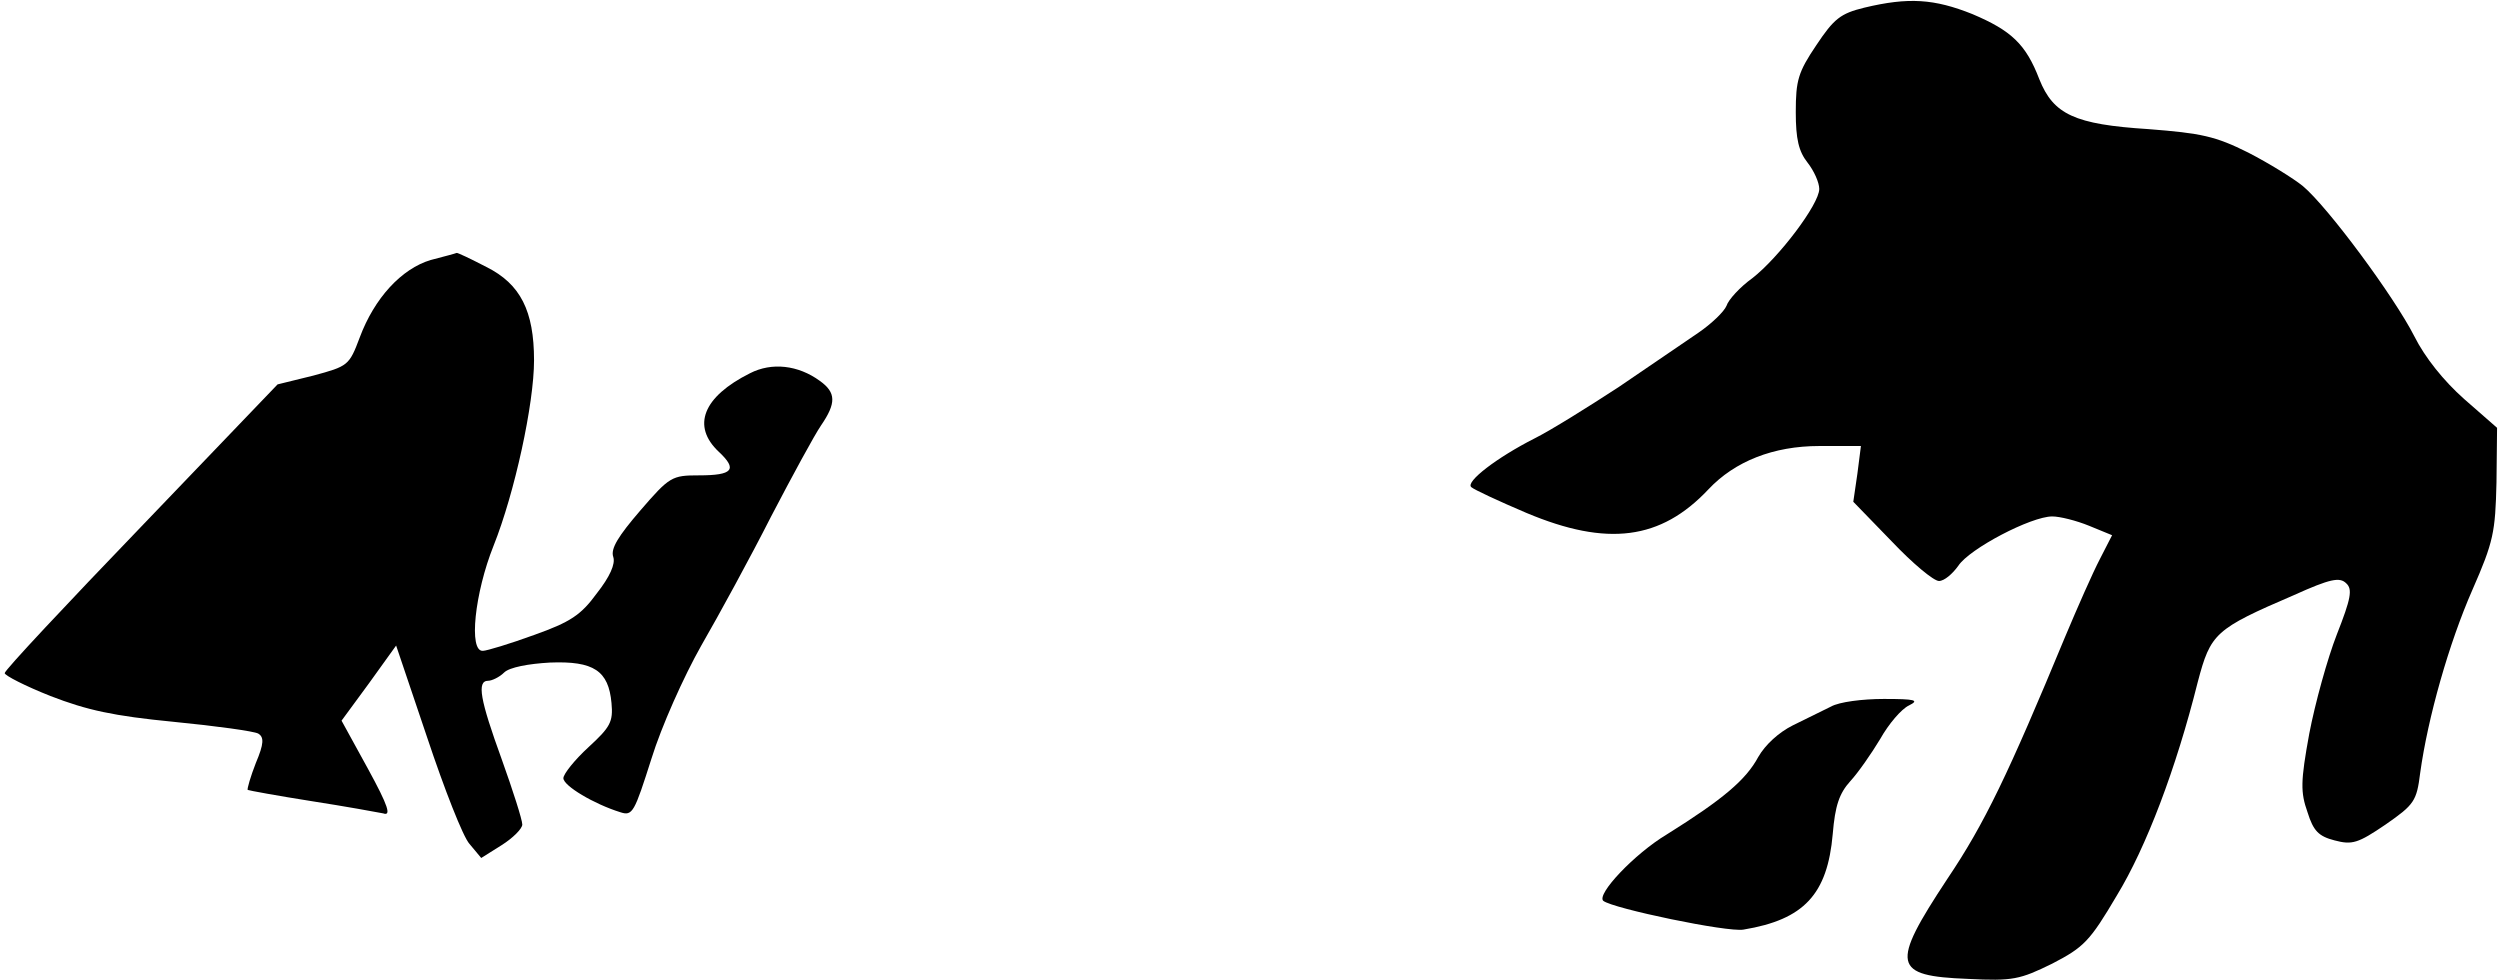 <?xml version="1.0" standalone="no"?>
<!DOCTYPE svg PUBLIC "-//W3C//DTD SVG 20010904//EN"
 "http://www.w3.org/TR/2001/REC-SVG-20010904/DTD/svg10.dtd">
<svg version="1.0" xmlns="http://www.w3.org/2000/svg"
 width="426pt" height="167pt" viewBox="0 0 426 167"
 preserveAspectRatio="xMidYMid meet">
<g transform="translate(0,167) scale(0.1,-0.1)"
fill="#000000" stroke="none">
<path fill="#000000" stroke="none" d="M3177 1657 c-41 -10 -52 -19 -82 -64
-31 -46 -35 -60 -35 -114 0 -46 5 -67 20 -86 11 -14 20 -34 20 -45 0 -26 -69
-117 -114 -152 -21 -15 -41 -37 -44 -47 -4 -10 -26 -31 -48 -46 -23 -16 -84
-57 -135 -92 -52 -34 -116 -74 -144 -88 -65 -33 -118 -74 -108 -83 4 -4 47
-24 94 -44 138 -58 229 -46 310 40 45 48 111 74 189 74 l71 0 -6 -47 -7 -48
65 -67 c36 -38 72 -68 81 -68 9 0 23 12 33 26 19 29 124 84 160 84 13 0 41 -7
63 -16 l39 -16 -21 -41 c-12 -23 -38 -82 -59 -132 -97 -234 -137 -318 -201
-413 -97 -147 -93 -165 35 -170 77 -4 89 -1 144 26 54 28 64 38 110 116 50 82
101 216 138 364 22 83 29 90 164 148 62 28 78 31 89 20 11 -10 8 -26 -16 -87
-16 -41 -37 -117 -47 -169 -15 -82 -15 -100 -3 -134 10 -32 19 -41 46 -48 30
-8 40 -5 87 27 49 34 53 40 59 88 13 94 49 221 89 312 36 82 39 98 41 183 l1
93 -56 49 c-35 31 -67 71 -85 107 -34 67 -147 220 -190 256 -16 13 -58 39 -93
57 -56 28 -80 33 -170 40 -126 8 -162 25 -186 85 -23 60 -48 83 -114 111 -65
26 -109 29 -184 11z"/>
<path fill="#000000" stroke="none" d="M734 1227 c-50 -15 -96 -65 -121 -132
-18 -48 -20 -49 -79 -65 l-61 -15 -232 -242 c-128 -133 -233 -245 -233 -250 0
-4 35 -22 78 -39 62 -24 107 -34 210 -44 72 -7 137 -16 144 -20 10 -6 10 -17
-4 -50 -9 -23 -15 -44 -14 -46 2 -1 51 -10 108 -19 58 -9 113 -19 123 -21 14
-5 9 12 -26 76 l-45 82 47 64 46 64 53 -157 c29 -87 61 -169 72 -181 l20 -24
35 22 c19 12 35 28 35 35 0 8 -16 58 -35 111 -37 102 -43 134 -23 134 6 0 19
6 27 14 9 9 42 15 78 17 75 3 100 -14 105 -69 3 -32 -2 -41 -39 -75 -24 -22
-43 -46 -43 -53 0 -13 52 -44 97 -58 21 -7 24 0 53 91 17 55 55 140 85 193 30
52 84 151 119 220 36 69 74 139 85 155 26 38 26 56 -2 76 -37 27 -82 32 -119
13 -80 -40 -100 -90 -53 -134 32 -30 24 -40 -34 -40 -46 0 -50 -2 -100 -60
-37 -43 -51 -65 -46 -79 4 -12 -6 -34 -28 -62 -27 -37 -45 -49 -107 -71 -41
-15 -81 -27 -87 -27 -25 -2 -14 99 18 179 36 90 69 242 69 316 0 84 -23 130
-81 159 -27 14 -50 25 -51 24 -2 -1 -21 -6 -44 -12z"/>
<path fill="#000000" stroke="none" d="M3120 466 c-14 -7 -43 -21 -65 -32 -24
-12 -47 -33 -59 -54 -21 -39 -60 -72 -156 -132 -55 -33 -120 -102 -108 -113
16 -13 212 -54 239 -49 103 17 143 60 152 163 4 48 11 69 30 90 13 14 36 47
51 72 14 25 36 51 49 57 18 9 11 11 -43 11 -36 0 -76 -5 -90 -13z"/>
</g>
</svg>
